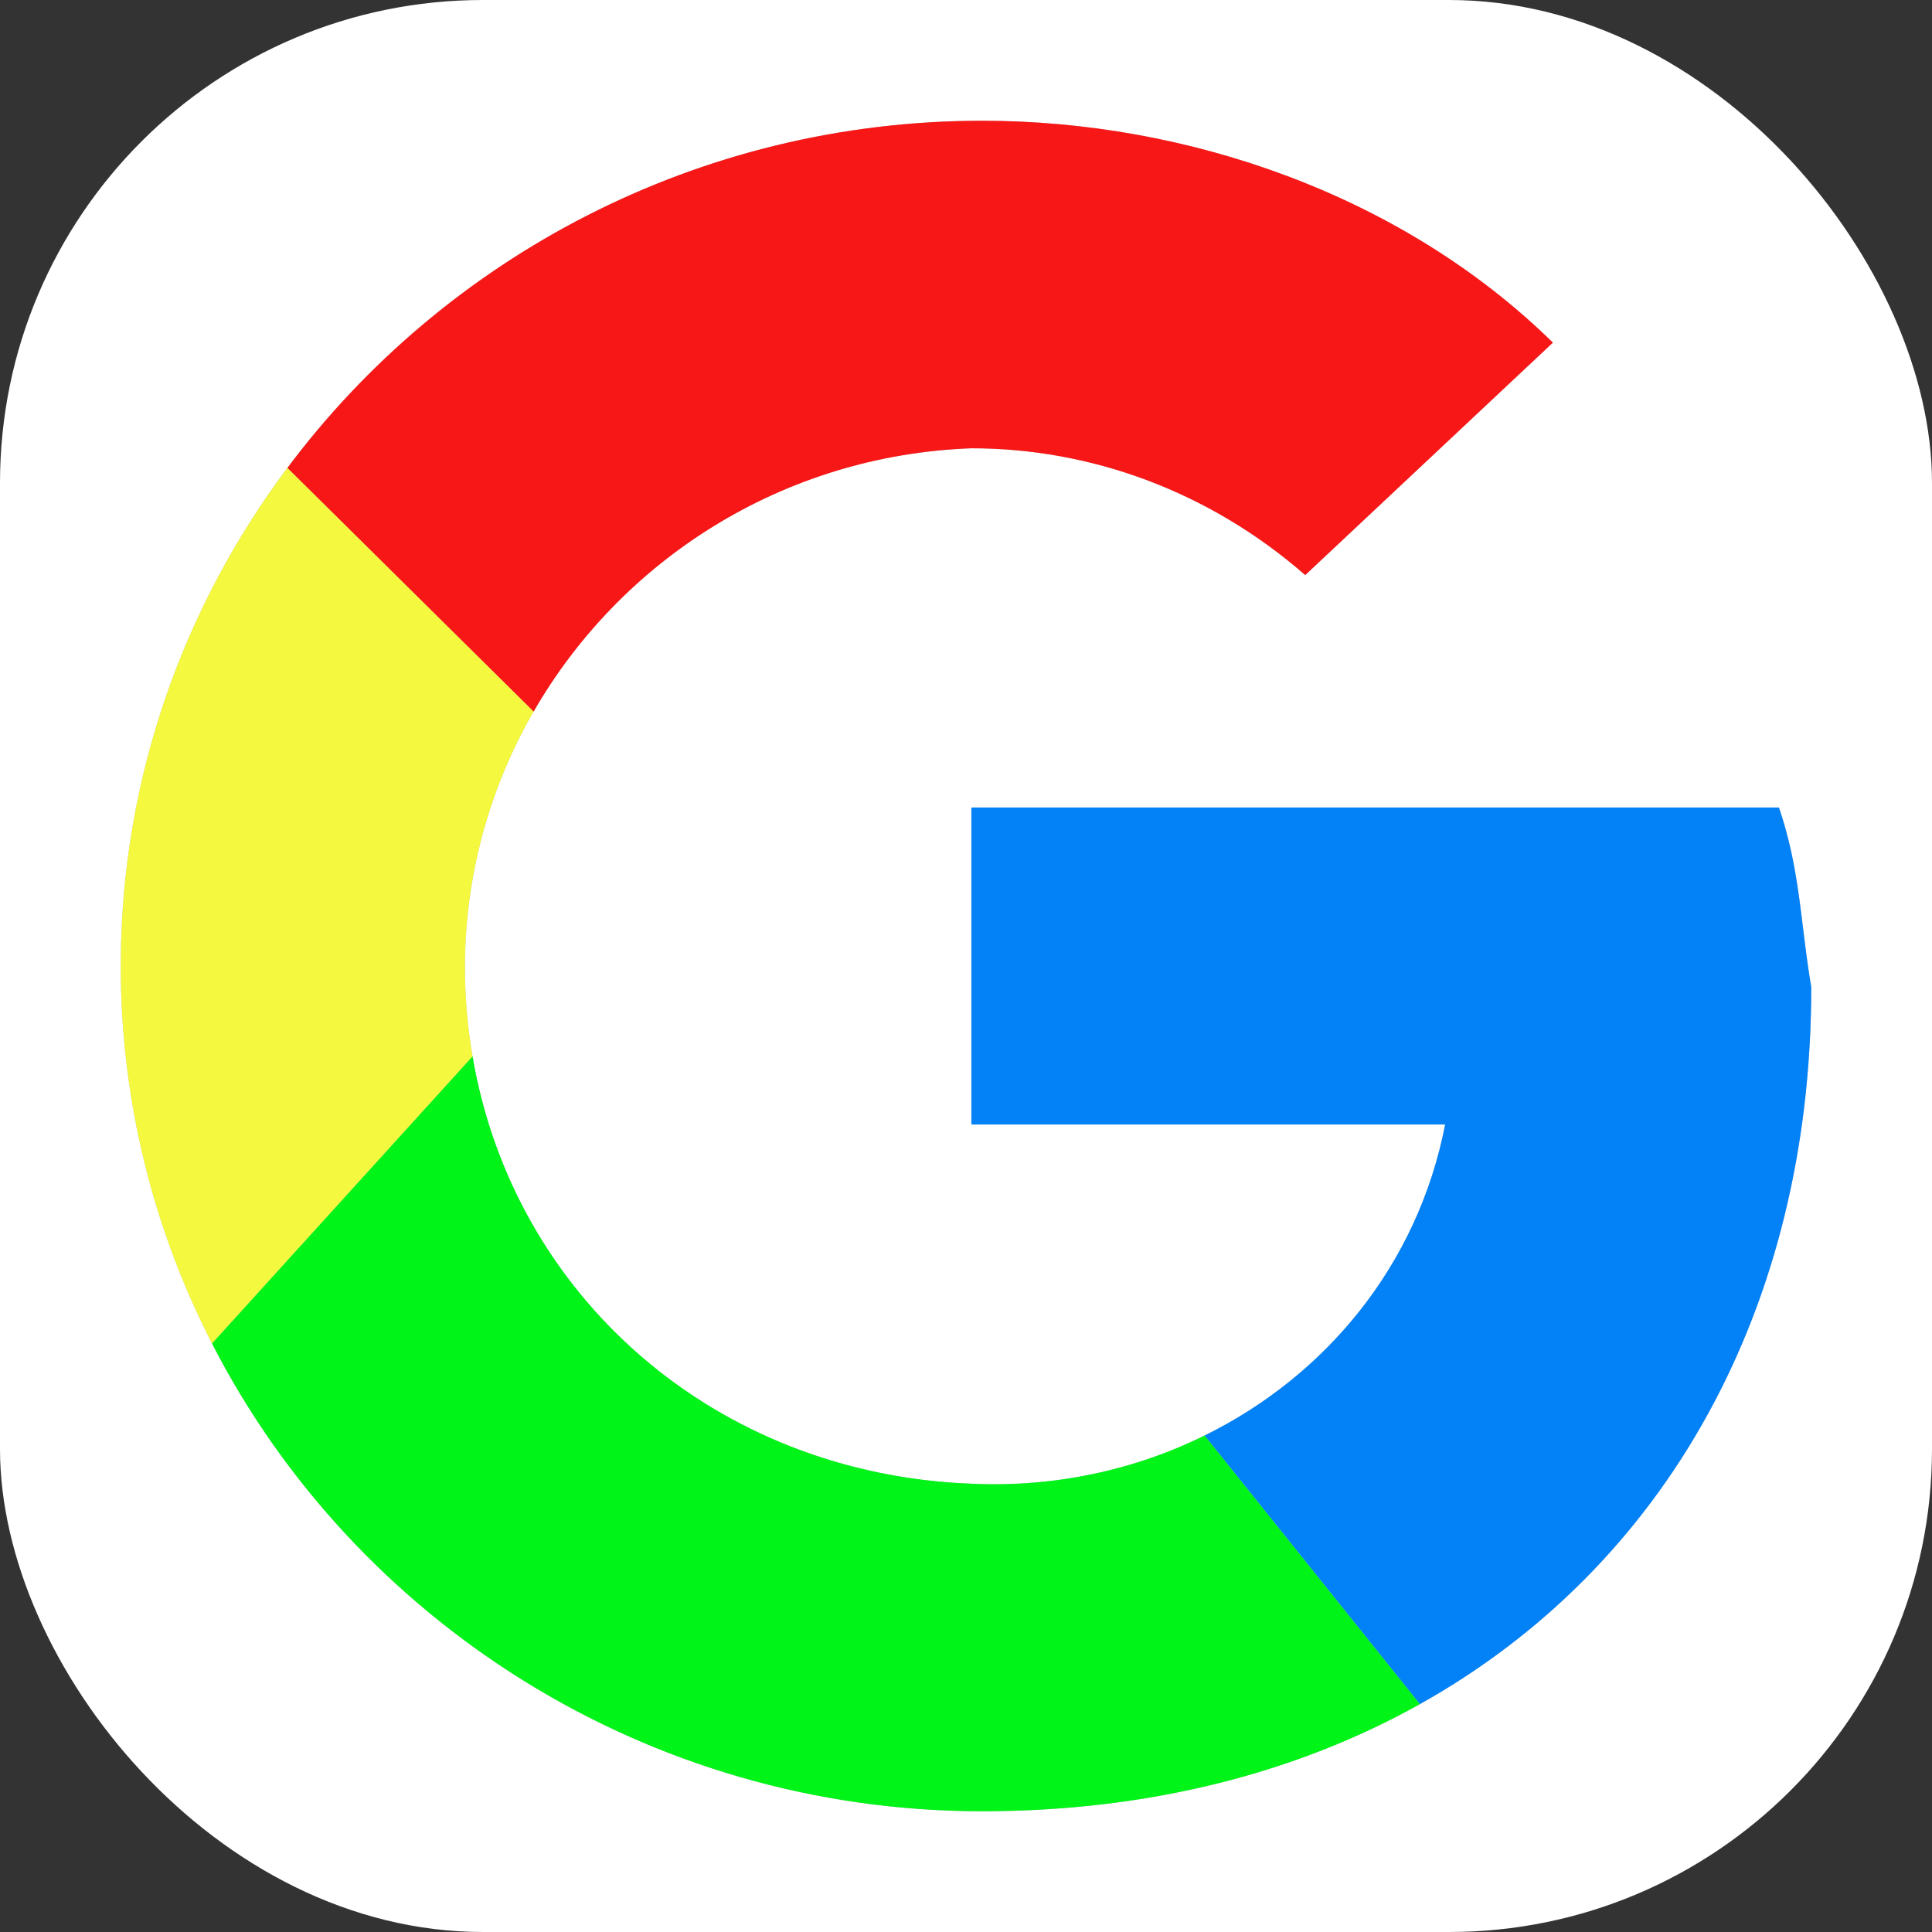 <svg width="32" height="32" viewBox="0 0 32 32" fill="none" xmlns="http://www.w3.org/2000/svg">
<rect x="0" y="0" width="32" height="32" fill="#333333" stroke="none"/>
<rect width="32" height="32" rx="8" fill="white"/>
<path fill-rule="evenodd" clip-rule="evenodd" d="M29.465 13.375H16.089V18.625H23.936C23.223 22.3 19.834 24.75 16.089 24.575C11.452 24.4 7.885 20.9 7.707 16.35C7.529 11.625 11.274 7.6 16.089 7.425C18.051 7.425 20.013 8.125 21.618 9.525L25.72 5.675C23.223 3.225 19.656 2 16.267 2C8.42 2 2 8.3 2 16C2 23.7 8.42 30 16.267 30C24.471 30 30 24.4 30 16.35C29.822 15.3 29.822 14.425 29.465 13.375Z" fill="#C4C4C4"/>
<path fill-rule="evenodd" clip-rule="evenodd" d="M8.838 11.787C10.279 9.282 12.959 7.539 16.091 7.425C18.052 7.425 20.014 8.125 21.619 9.525L25.721 5.675C23.224 3.225 19.658 2 16.269 2C11.559 2 7.362 4.27 4.76 7.751L8.838 11.787Z" fill="#F71717"/>
<path fill-rule="evenodd" clip-rule="evenodd" d="M4.78 7.723C3.034 10.045 2 12.91 2 16C2 18.244 2.545 20.369 3.512 22.253L7.827 17.498C7.763 17.124 7.722 16.741 7.707 16.35C7.645 14.698 8.062 13.132 8.837 11.786L4.76 7.751C4.767 7.741 4.774 7.732 4.781 7.723H4.78Z" fill="#F4F83F"/>
<path fill-rule="evenodd" clip-rule="evenodd" d="M23.519 28.225C21.476 29.368 19.023 30 16.267 30C10.707 30 5.863 26.837 3.512 22.253L7.827 17.498C8.506 21.477 11.851 24.415 16.089 24.575C17.463 24.639 18.79 24.35 19.953 23.776L23.519 28.225Z" fill="#00F418"/>
<path d="M29.465 13.375H16.089V18.625H23.936C23.485 20.951 21.961 22.787 19.953 23.776L23.519 28.225C27.561 25.963 30 21.697 30 16.35C29.943 16.015 29.904 15.698 29.866 15.388C29.785 14.724 29.708 14.09 29.465 13.375Z" fill="#0381F6"/>
</svg>
